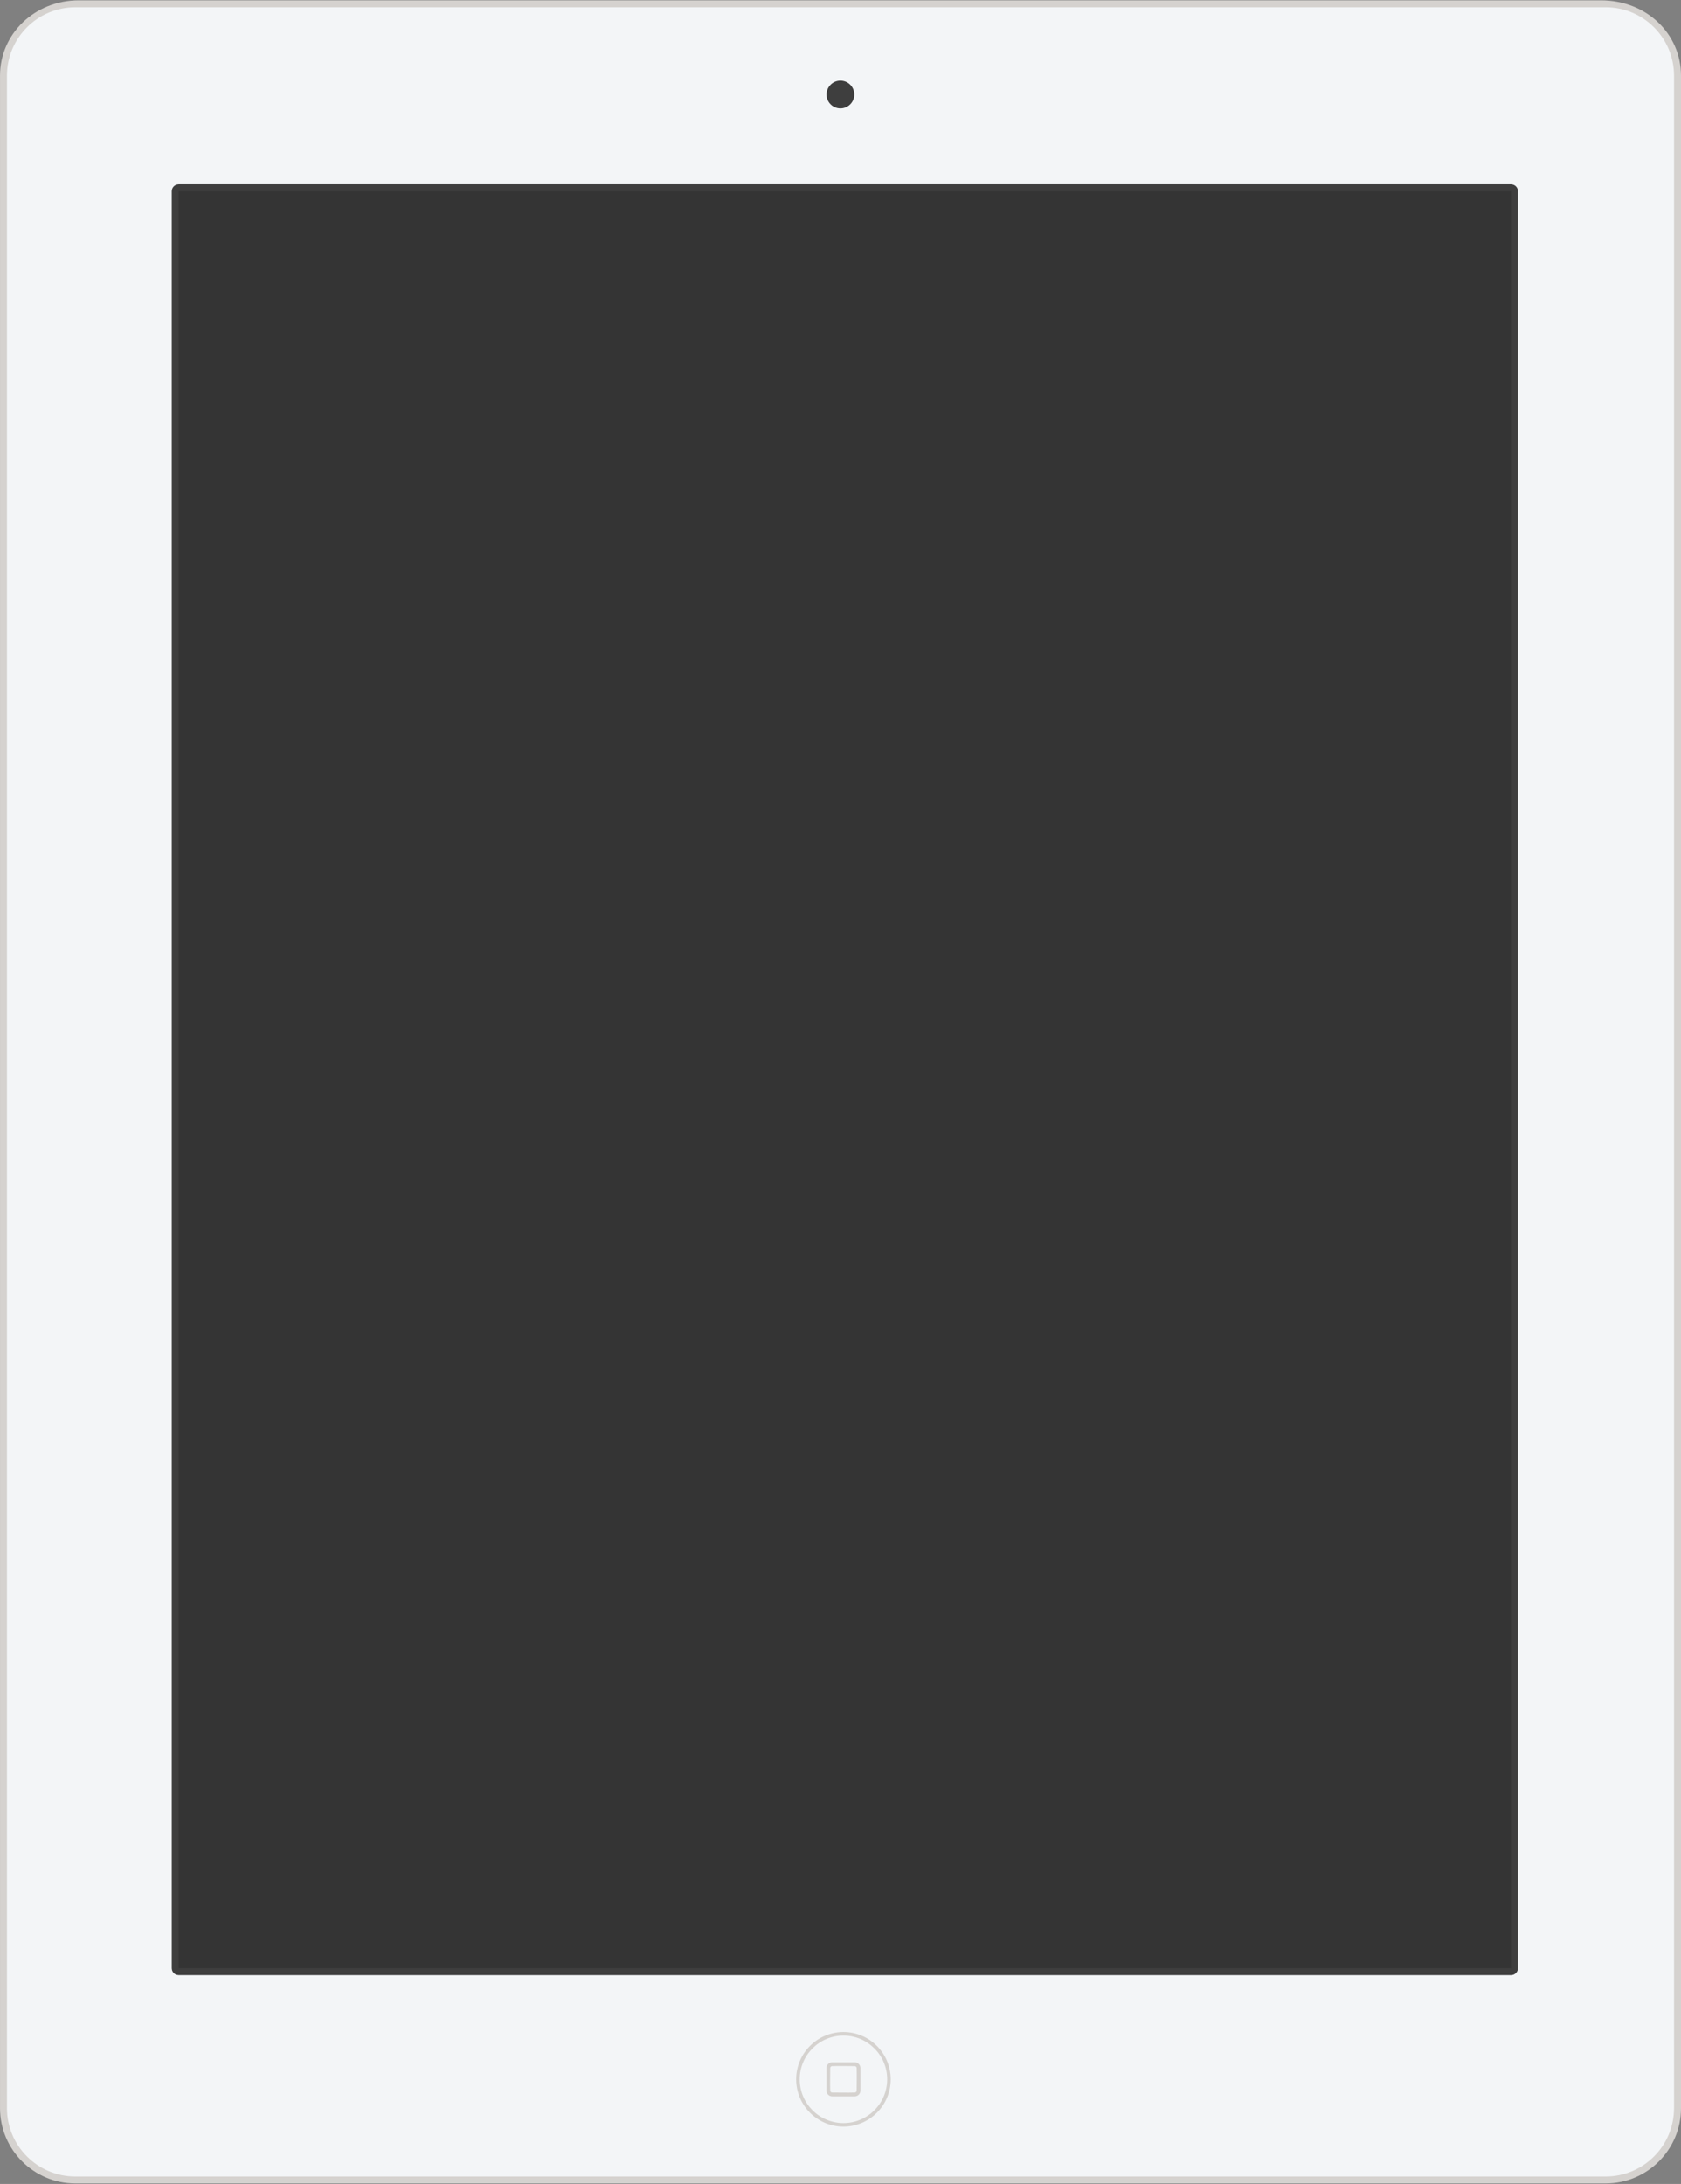 <?xml version="1.0" encoding="UTF-8" standalone="no"?>
<svg width="1938px" height="2517px" viewBox="0 0 1938 2517" version="1.1" xmlns="http://www.w3.org/2000/svg" xmlns:xlink="http://www.w3.org/1999/xlink" xmlns:sketch="http://www.bohemiancoding.com/sketch/ns">
    <rect x="0" y="0" width="1938" height="2517" fill="#808080" stroke="none"/>
    <!-- Generator: Sketch 3.3.3 (12072) - http://www.bohemiancoding.com/sketch -->
    <title>iPad 3-4 White</title>
    <desc>Created with Sketch.</desc>
    <defs></defs>
    <g id="iPad" stroke="none" stroke-width="1" fill="none" fill-rule="evenodd" sketch:type="MSPage">
        <g id="iPad-3-4" sketch:type="MSArtboardGroup" transform="translate(-2781, -242)">
            <g id="iPad-3-4-White" sketch:type="MSLayerGroup" transform="translate(2781, 242)">
                <path d="M1845.55,0.387 L91.04,0.387 C39.676,0.387 0.02,39.288 0.02,87.106 L0.02,2429.676 C0.02,2477.492 38.924,2516.394 86.741,2516.394 L1851.281,2516.394 C1899.097,2516.394 1938.002,2477.492 1938.002,2429.676 L1938.002,87.106 C1938.002,39.288 1898.582,0.387 1845.55,0.387 L1845.55,0.387 Z" id="Frame" fill="#D5D2CF" sketch:type="MSShapeGroup"></path>
                <g id="Body" transform="translate(8, 8)" sketch:type="MSShapeGroup">
                    <path d="M1921.97,2421.57 C1921.97,2465.108 1886.673,2500.405 1843.132,2500.405 L78.842,2500.405 C35.299,2500.405 0.006,2465.108 0.006,2421.57 L0.006,79.25 C0.006,35.712 35.299,0.414 78.842,0.414 L1843.132,0.414 C1886.673,0.414 1921.97,35.712 1921.97,79.25 L1921.97,2421.57 L1921.97,2421.57 Z" id="Body1" fill="#F3F5F7"></path>
                    <g id="Screen" transform="translate(190, 204)">
                        <path d="M8.018,2064.39 C7.194,2064.26 6.339,2064.257 5.546,2063.999 C4.752,2063.741 3.99,2063.353 3.315,2062.863 C1.949,2061.87 0.931,2060.469 0.409,2058.863 C0.151,2058.069 0.148,2057.215 0.018,2056.39 L0.018,8.43 C0.148,7.606 0.151,6.752 0.409,5.958 C0.667,5.165 1.055,4.403 1.546,3.728 C2.539,2.361 3.939,1.344 5.546,0.822 C6.339,0.564 7.194,0.561 8.018,0.43 L1544.018,0.43 C1544.842,0.561 1545.697,0.564 1546.49,0.822 C1548.097,1.344 1549.497,2.361 1550.49,3.728 C1550.981,4.403 1551.369,5.165 1551.627,5.958 C1551.884,6.752 1551.888,7.606 1552.018,8.43 L1552.018,2056.39 C1551.888,2057.215 1551.884,2058.069 1551.627,2058.863 C1551.369,2059.656 1550.981,2060.418 1550.49,2061.093 C1549.497,2062.46 1548.097,2063.477 1546.49,2063.999 C1545.697,2064.257 1544.842,2064.26 1544.018,2064.39 L8.018,2064.39 L8.018,2064.39 Z" id="Frame1" fill="#3E3E3E"></path>
                        <rect id="Screen---Off" fill="#343434" x="8.018" y="8.427" width="1536" height="2047.96"></rect>
                    </g>
                    <g id="Home-Button" transform="translate(909, 2333)" fill="#D5D2CF">
                        <path d="M55.385,0.94 C85.464,0.94 109.885,25.361 109.885,55.44 C109.885,85.52 85.464,109.94 55.385,109.94 C25.305,109.94 0.885,85.52 0.885,55.44 C0.885,25.361 25.305,0.94 55.385,0.94 L55.385,0.94 Z M55.385,5.01 C83.221,5.01 105.82,27.609 105.82,55.445 C105.82,83.281 83.221,105.881 55.385,105.881 C27.549,105.881 4.949,83.281 4.949,55.445 C4.949,27.609 27.549,5.01 55.385,5.01 L55.385,5.01 Z" id="Home-Button-Circle"></path>
                        <path d="M42.414,75.08 C42.158,75.079 41.903,75.066 41.649,75.037 C41.155,74.98 40.668,74.868 40.2,74.703 C39.288,74.382 38.45,73.859 37.759,73.184 C37.048,72.49 36.495,71.639 36.153,70.706 C35.983,70.241 35.865,69.756 35.802,69.264 C35.77,69.011 35.754,68.757 35.749,68.502 C35.694,59.797 35.694,51.092 35.749,42.387 C35.754,42.132 35.77,41.878 35.802,41.625 C35.865,41.133 35.983,40.648 36.153,40.183 C36.495,39.25 37.048,38.399 37.759,37.705 C38.45,37.03 39.288,36.507 40.2,36.185 C40.668,36.02 41.155,35.908 41.649,35.852 C41.874,35.826 42.101,35.813 42.328,35.809 C51.032,35.754 59.737,35.754 68.442,35.809 C68.697,35.814 68.951,35.83 69.204,35.862 C69.696,35.925 70.181,36.042 70.647,36.213 C71.579,36.555 72.43,37.108 73.124,37.818 C73.799,38.51 74.322,39.347 74.644,40.259 C74.809,40.728 74.921,41.215 74.977,41.708 C75.003,41.934 75.016,42.16 75.02,42.387 C75.075,51.092 75.075,59.797 75.02,68.502 C75.015,68.757 74.999,69.011 74.967,69.264 C74.905,69.756 74.787,70.241 74.616,70.706 C74.274,71.639 73.721,72.49 73.011,73.184 C72.319,73.859 71.482,74.382 70.57,74.703 C70.101,74.868 69.614,74.98 69.121,75.037 C68.895,75.063 68.669,75.076 68.442,75.08 C59.766,75.135 51.09,75.08 42.414,75.08 L42.414,75.08 Z M42.429,70.67 C51.101,70.67 59.778,70.942 68.446,70.669 C68.513,70.666 68.58,70.66 68.647,70.652 C68.876,70.621 69.097,70.559 69.306,70.461 C69.844,70.211 70.273,69.744 70.477,69.187 C70.565,68.949 70.608,68.698 70.612,68.444 C70.668,59.756 70.888,51.064 70.611,42.381 C70.601,42.148 70.558,41.917 70.477,41.697 C70.25,41.077 69.746,40.577 69.127,40.349 C68.891,40.262 68.64,40.219 68.389,40.215 C59.7,40.165 51.007,39.93 42.324,40.216 C42.092,40.226 41.861,40.269 41.643,40.349 C41.032,40.574 40.534,41.063 40.302,41.672 C40.208,41.918 40.162,42.178 40.157,42.441 C40.104,51.129 39.885,59.821 40.159,68.504 C40.17,68.756 40.219,69.004 40.312,69.238 C40.53,69.791 40.971,70.246 41.514,70.484 C41.734,70.581 41.968,70.638 42.207,70.661 C42.281,70.667 42.355,70.67 42.429,70.67 L42.429,70.67 Z" id="Rounded-Rectangle-Symbol"></path>
                    </g>
                    <path d="M960.905,84.952 C969.742,84.952 976.905,92.116 976.905,100.953 C976.905,109.789 969.742,116.952 960.905,116.952 C952.069,116.952 944.905,109.789 944.905,100.953 C944.905,92.116 952.069,84.952 960.905,84.952 L960.905,84.952 Z" id="Camera" fill="#3E3E3E"></path>
                </g>
            </g>
        </g>
    </g>
</svg>